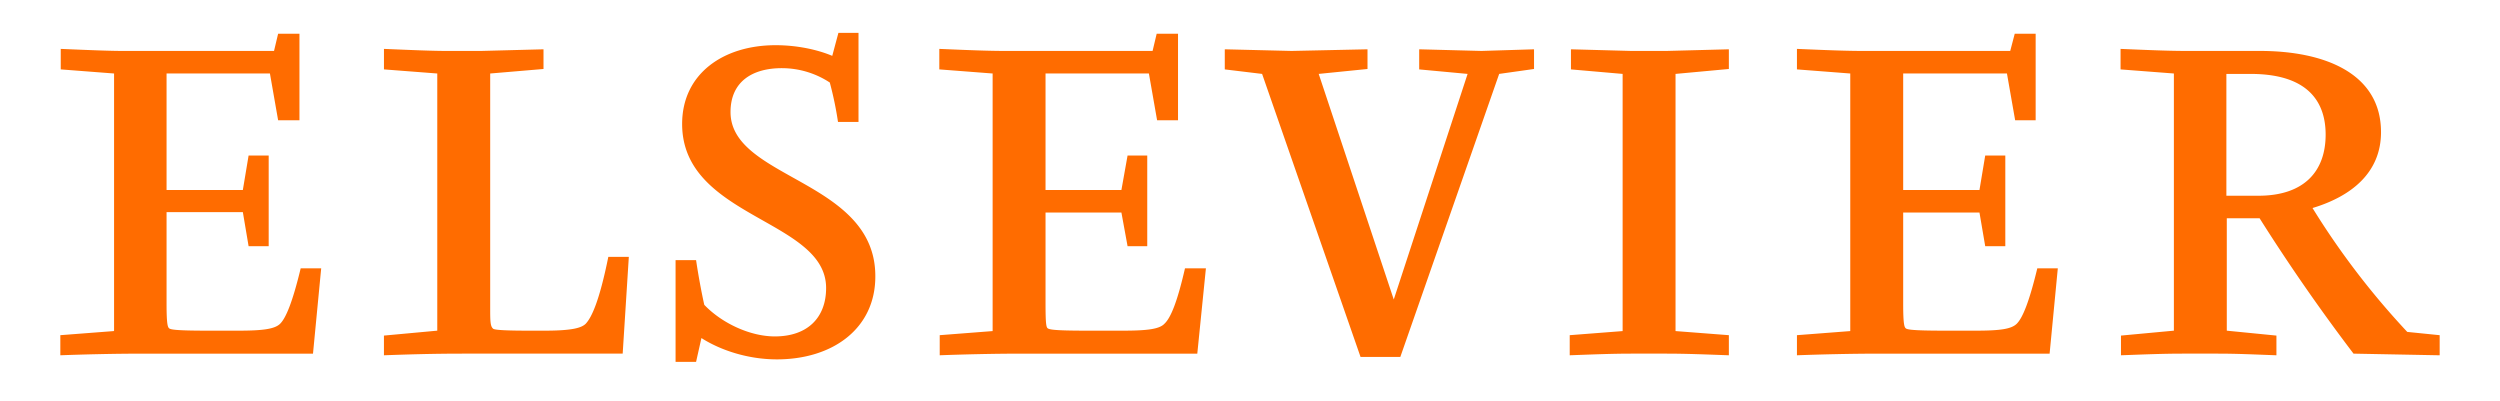 <svg xmlns="http://www.w3.org/2000/svg" fill="none" aria-hidden="true" viewBox="0 0 293 47"><path fill="#FF6C00" d="M260.932 8.662V22.94h3.75c5.384 0 7.883-2.884 7.883-7.162 0-3.461-1.682-7.115-8.797-7.115h-2.836Zm14.902 32.784a222.523 222.523 0 0 1-11.008-15.863h-3.846v13.172l5.817.576v2.308c-2.692-.096-4.567-.193-6.874-.193h-4.134c-2.308 0-4.567.097-7.211.193V39.33l6.201-.577V8.614l-6.249-.48V5.73c3.365.144 5.768.24 7.691.24h8.653c7.595 0 14.181 2.644 14.181 9.518 0 4.807-3.557 7.547-8.028 8.893A91.793 91.793 0 0 0 282.131 38.9l3.798.384v2.356l-10.095-.193ZM190.172 8.662l-6.057-.528V5.778l7.067.192h4.134l7.307-.192v2.307l-6.25.577v30.14l6.25.481v2.356c-2.692-.096-5-.193-7.307-.193h-4.134c-2.26 0-4.567.097-7.211.193v-2.356l6.201-.48V8.663Zm-14.469 0-11.585 33.169h-4.663L147.918 8.662l-4.374-.528V5.778l7.835.192 8.893-.192v2.307l-5.72.577 8.797 26.44 8.653-26.44-5.673-.528V5.778l7.307.192 6.153-.192v2.307l-4.086.577ZM13.369 38.755V8.614l-6.25-.481V5.73c3.365.144 5.769.24 7.259.24h17.738l.48-2.019h2.5v10.143h-2.5l-.96-5.48H19.521v13.652h8.94l.674-4.038h2.355v10.624h-2.355l-.673-3.99h-8.941V35.63c0 2.403.144 2.692.288 2.836.144.144.625.288 4.567.288h3.557c2.884 0 4.278-.192 4.903-.817.673-.673 1.442-2.5 2.404-6.49h2.403l-.961 10H16.637c-3.365 0-6.97.096-9.566.192v-2.356l6.25-.48.047-.048Zm89.219-6.346c0 6.105-5 9.71-11.537 9.71-3.365 0-6.586-1.057-8.845-2.5l-.625 2.789h-2.404V30.486h2.404c.24 1.635.625 3.75.961 5.24 2.067 2.163 5.384 3.702 8.268 3.702 3.846 0 6.01-2.212 6.01-5.673 0-8.076-16.874-8.172-16.874-19.228 0-5.865 4.807-9.23 10.96-9.23 2.404 0 4.807.481 6.634 1.25l.721-2.692h2.356v10.432h-2.404a40.817 40.817 0 0 0-.961-4.615 10.24 10.24 0 0 0-5.624-1.683c-3.462 0-6.01 1.587-6.01 5.144 0 7.883 16.97 7.931 16.97 19.228v.048Zm-51.34 6.346V8.614L45 8.133V5.73c3.365.144 5.768.24 7.307.24h4.086l7.306-.192v2.307l-6.249.53v27.303c0 1.683 0 2.308.337 2.596.144.192 2.019.24 4.23.24h1.827c3.269 0 4.326-.336 4.807-.817.673-.72 1.586-2.595 2.644-7.835h2.403l-.72 11.344h-18.75c-3.606 0-6.538.097-9.23.193V39.33l6.25-.577Zm65.088 0V8.614l-6.249-.481V5.73c3.365.144 5.768.24 7.691.24h17.305l.481-2.019h2.5v10.143h-2.452l-.961-5.48h-12.114v13.652h8.893l.721-4.038h2.307v10.624h-2.307l-.721-3.942h-8.893v10.72c0 2.403.096 2.692.24 2.836.193.144.625.288 4.567.288h4.278c2.884 0 4.279-.192 4.855-.817.721-.673 1.491-2.5 2.404-6.49h2.452l-1.01 10h-20.67c-3.317 0-6.923.096-9.518.192v-2.356l6.201-.48v-.048Zm100.515 0V8.614l-6.249-.481V5.73c3.365.144 5.769.24 7.692.24h17.305l.529-2.019h2.451v10.143h-2.403l-.962-5.48h-12.161v13.652h8.941l.673-4.038h2.355v10.624h-2.355l-.673-3.942h-8.941v10.72c0 2.403.144 2.692.288 2.836.144.144.625.288 4.567.288h3.653c2.884 0 4.182-.192 4.807-.817.673-.673 1.442-2.5 2.404-6.49h2.403l-.961 10h-19.998c-3.365 0-6.97.096-9.614.192v-2.356l6.249-.48v-.048Z"/></svg>